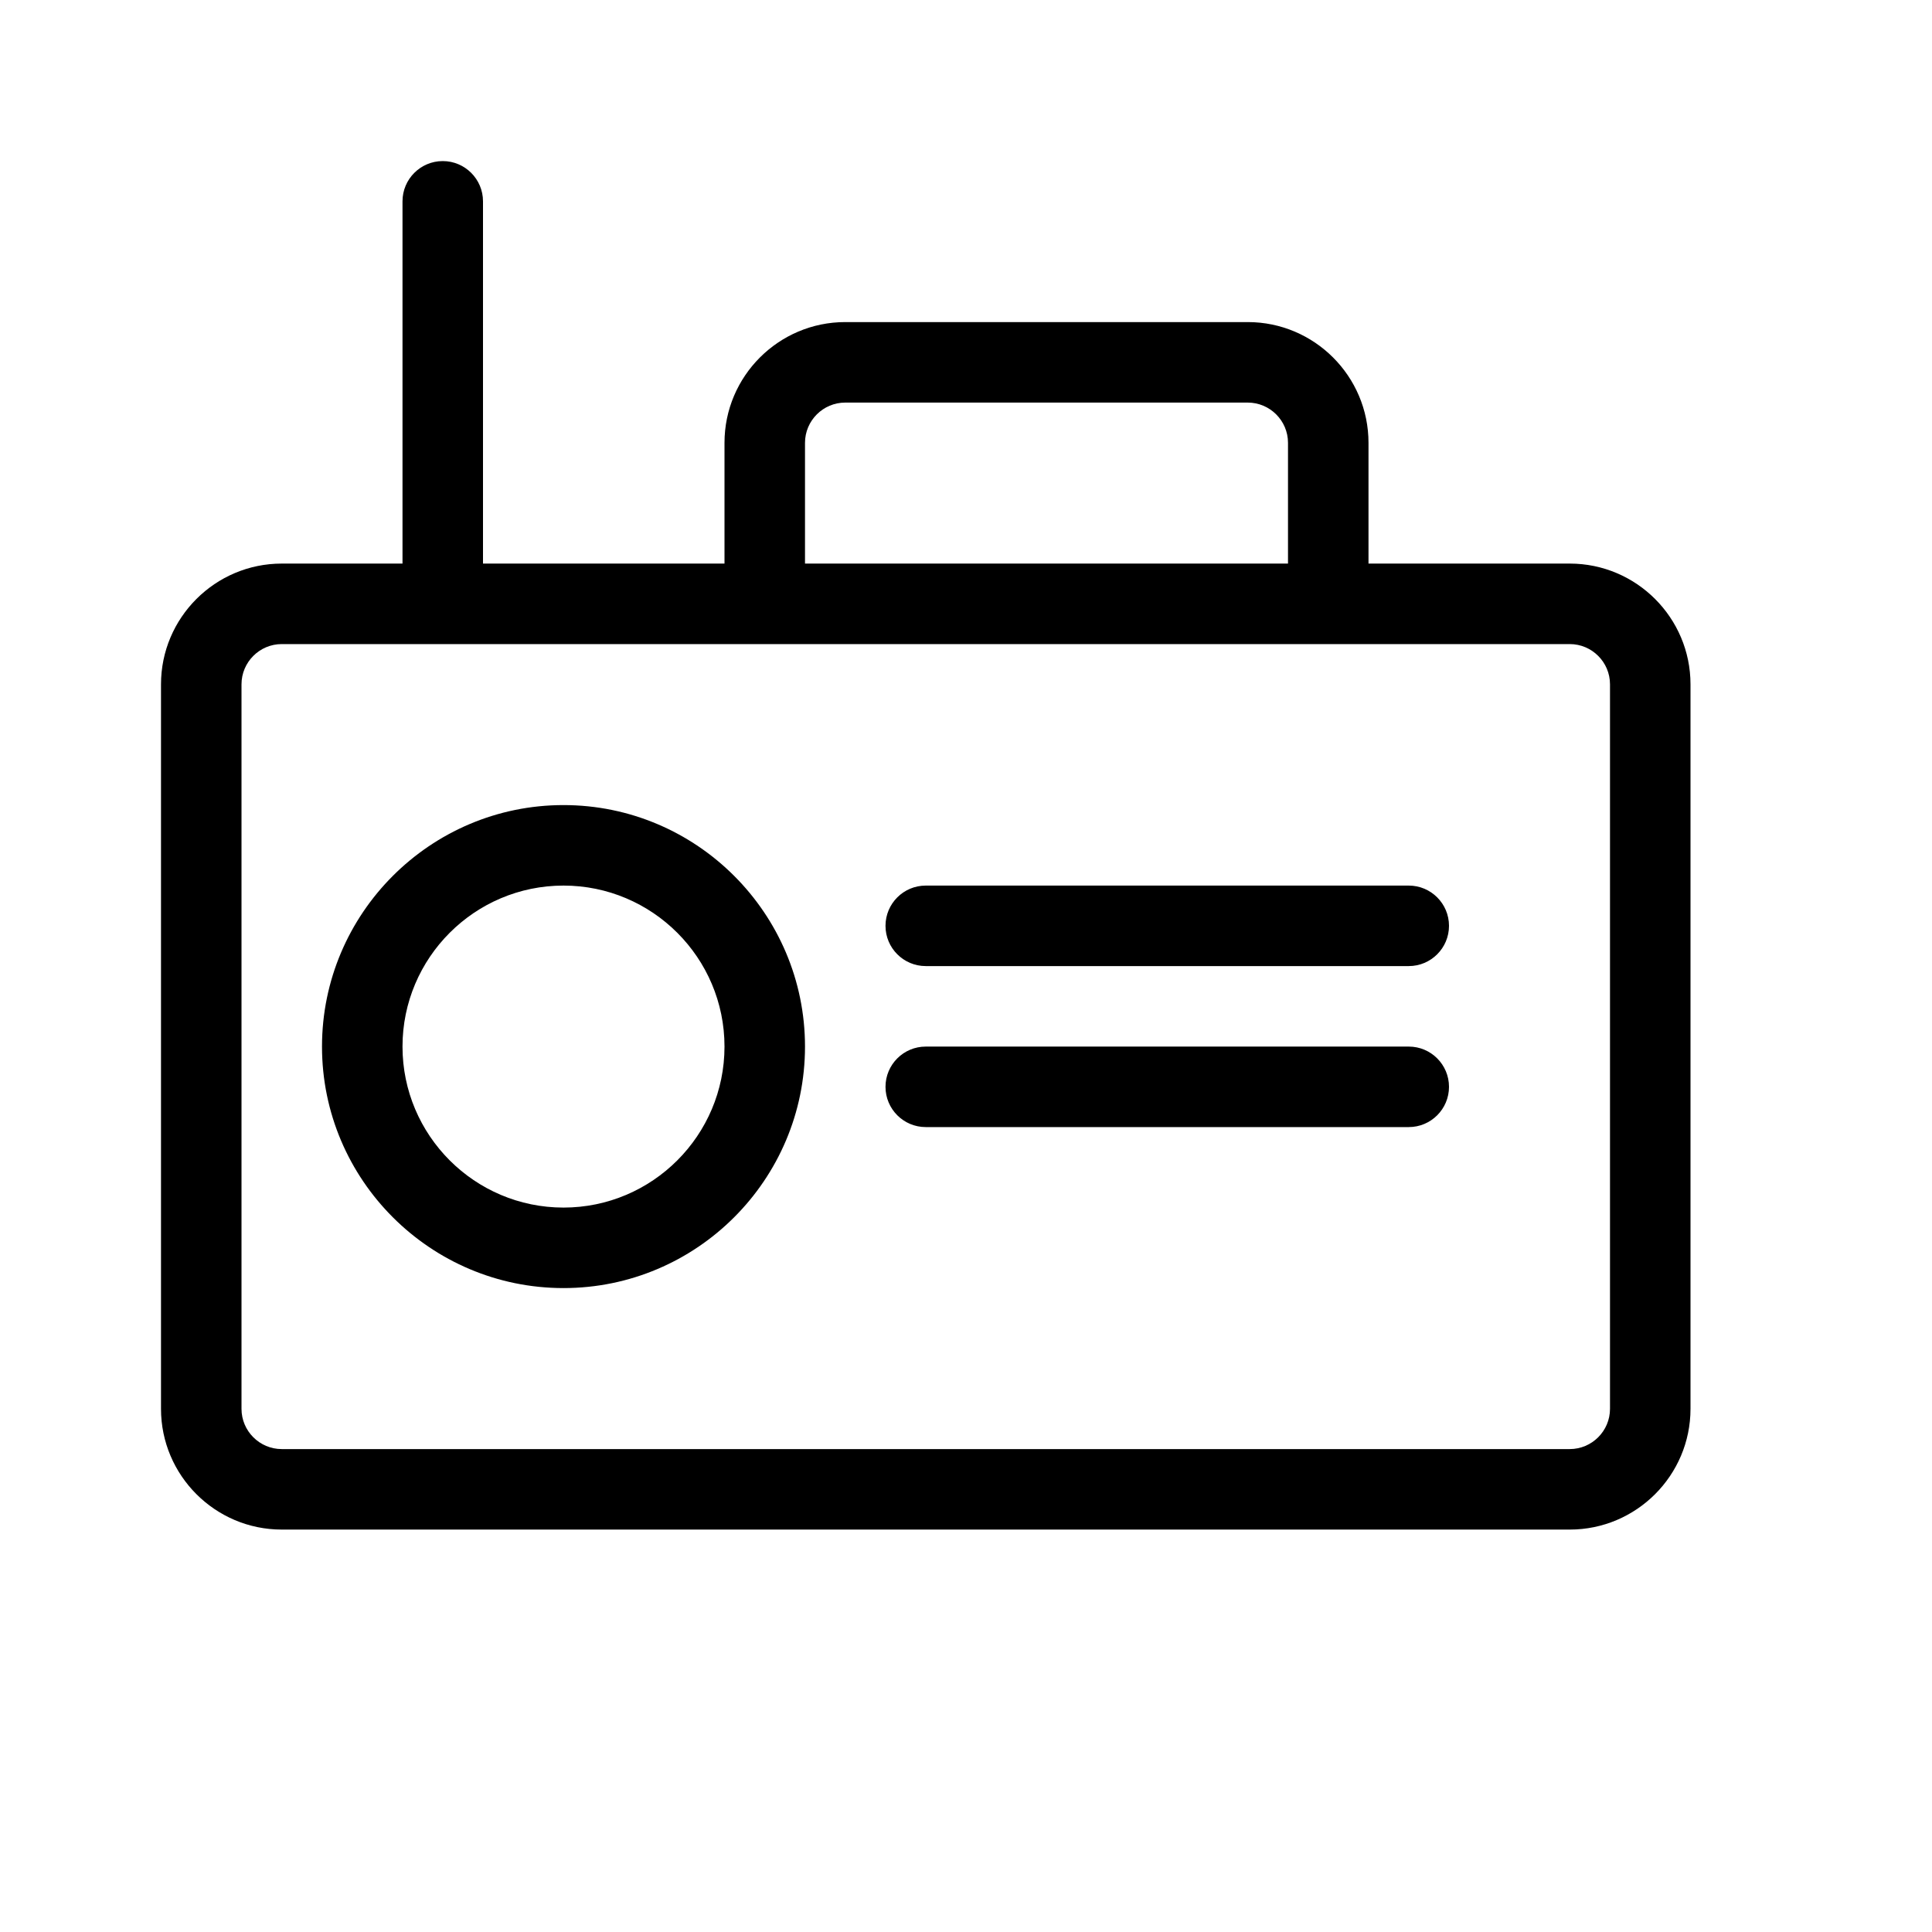 <svg height="512" viewBox="0 0 24 24" width="512" xmlns="http://www.w3.org/2000/svg"><g id="entertainment/multimedia/radio" fill="none" fill-rule="evenodd"><path id="Fill-48" d="m17.5 12.001h-6c-.276 0-.5-.224-.5-.5s.224-.5.5-.5h6c.276 0 .5.224.5.5s-.224.5-.5.5zm0 2h-6c-.276 0-.5-.224-.5-.5s.224-.5.5-.5h6c.276 0 .5.224.5.5s-.224.5-.5.5zm-10.5-3c-1.103 0-2 .897-2 2s.897 2 2 2 2-.897 2-2-.897-2-2-2zm0 5c-1.654 0-3-1.346-3-3s1.346-3 3-3 3 1.346 3 3-1.346 3-3 3zm3-9h6v-1.5c0-.276-.225-.5-.5-.5h-5c-.275 0-.5.224-.5.5zm-6.5 1c-.275 0-.5.224-.5.5v9c0 .276.225.5.5.5h16c.275 0 .5-.224.5-.5v-9c0-.276-.225-.5-.5-.5zm16 11h-16c-.827 0-1.5-.673-1.5-1.5v-9c0-.827.673-1.5 1.5-1.5h1.5v-4.5c0-.276.224-.5.5-.5s.5.224.5.5v4.5h3v-1.5c0-.827.673-1.5 1.5-1.5h5c.827 0 1.5.673 1.5 1.5v1.5h2.5c.827 0 1.5.673 1.5 1.5v9c0 .827-.673 1.5-1.5 1.5z" fill="rgb(0,0,0)"/></g></svg>